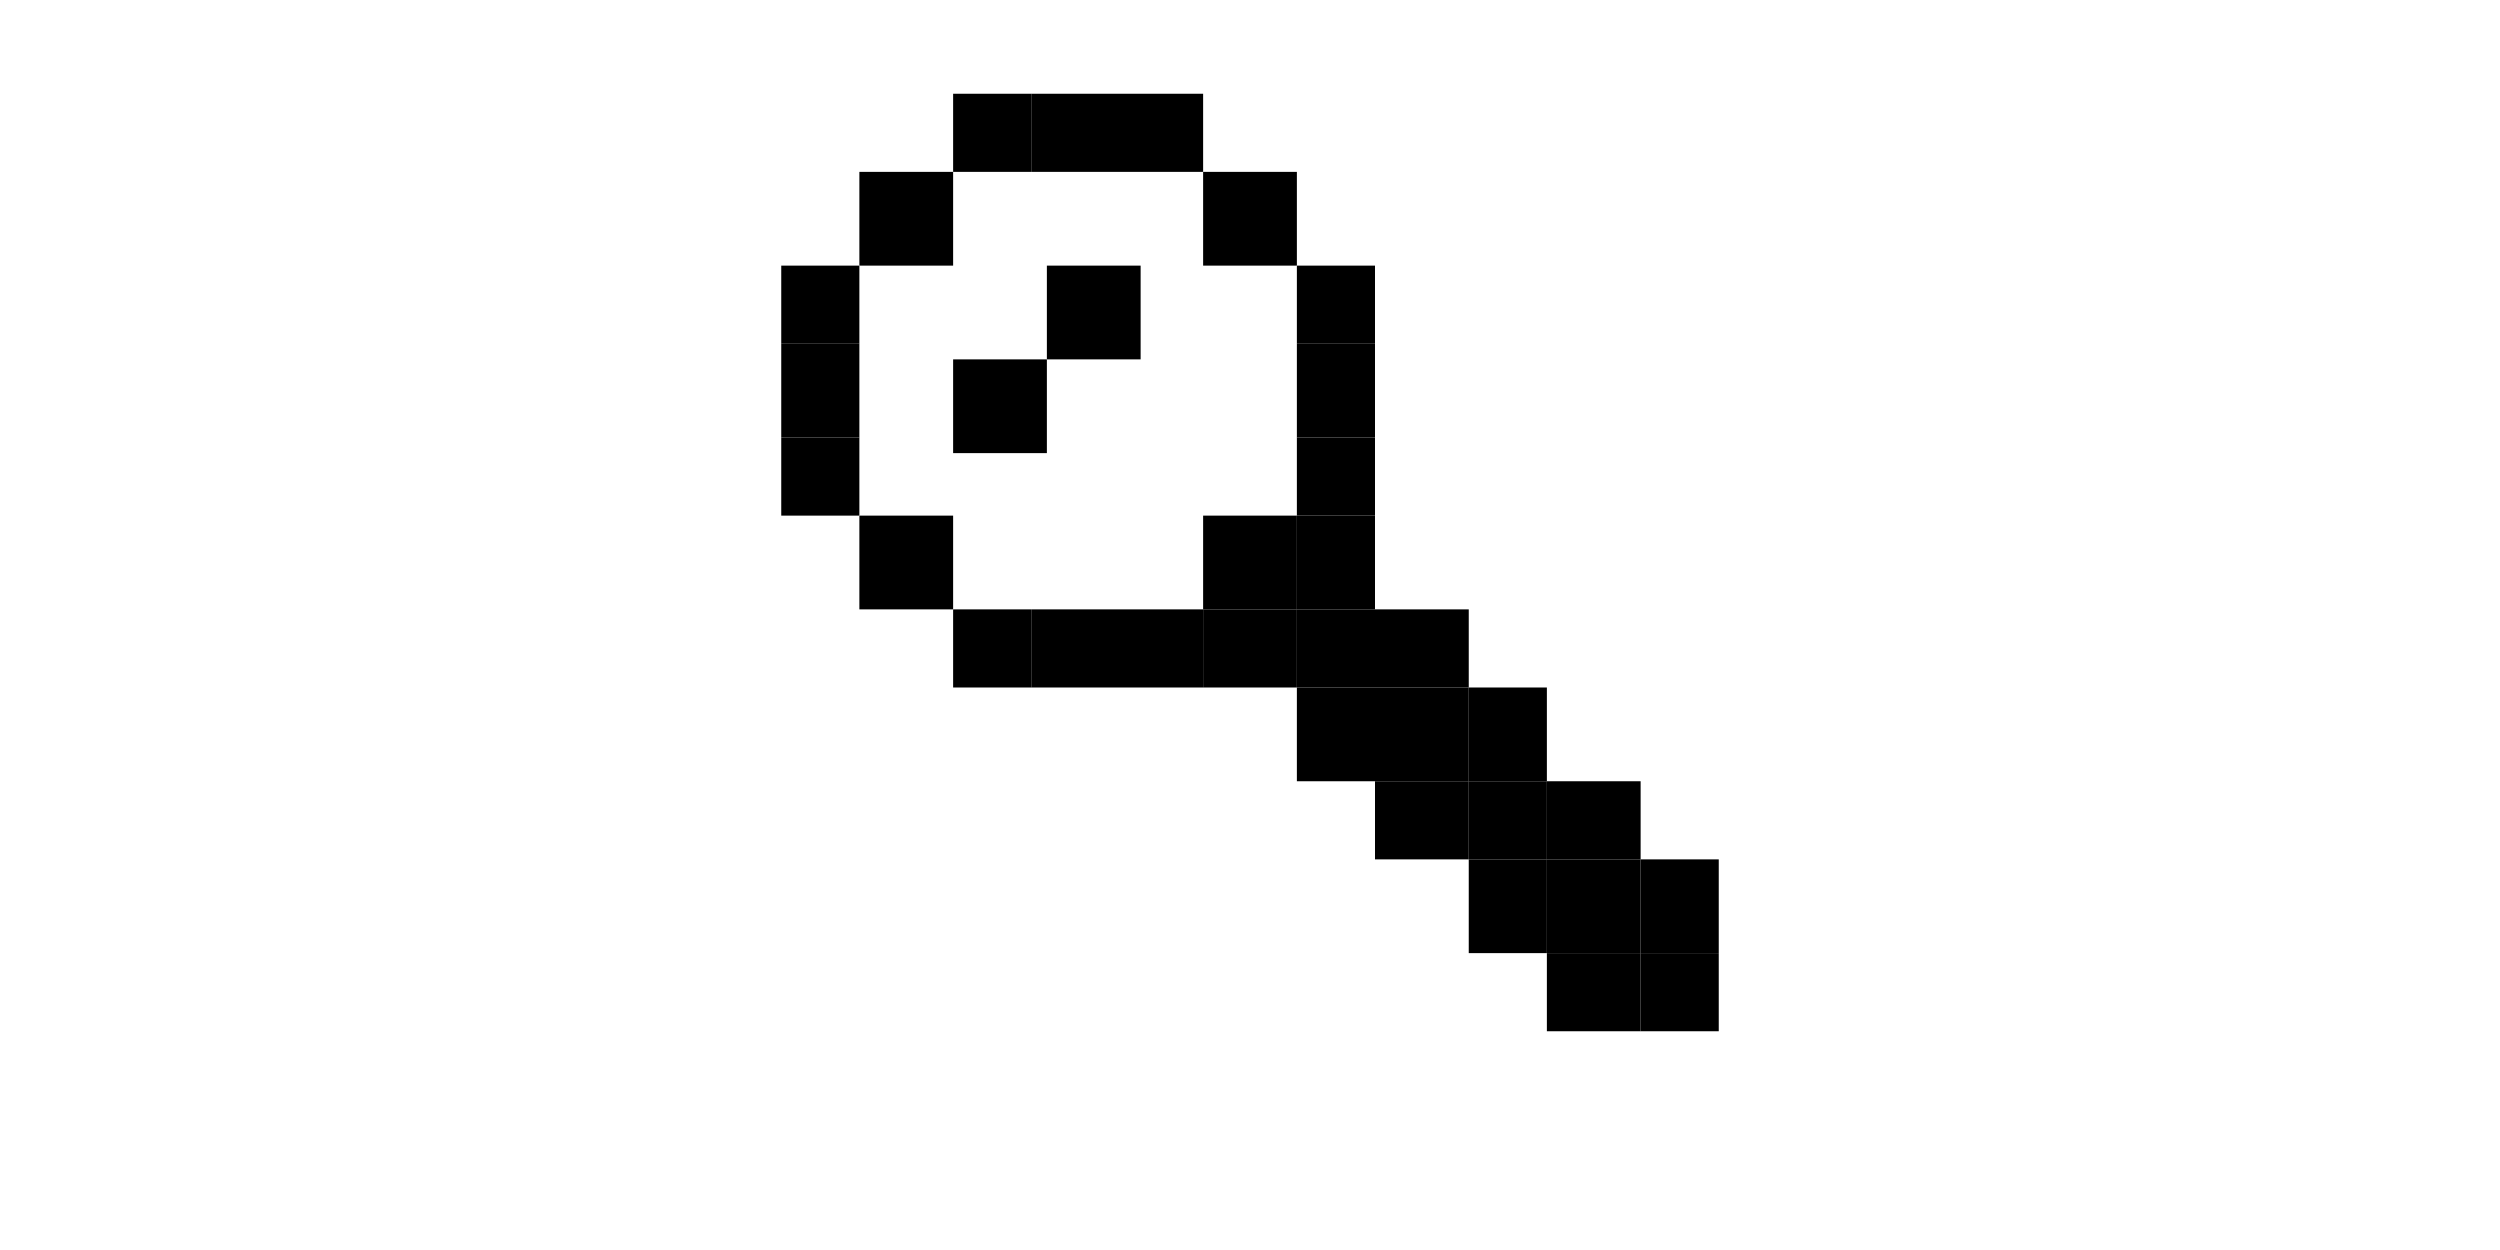 <?xml version="1.0" ?><!DOCTYPE svg  PUBLIC '-//W3C//DTD SVG 1.1//EN'  'http://www.w3.org/Graphics/SVG/1.1/DTD/svg11.dtd'><svg enable-background="new 0 0 160 80" id="Layer_1" version="1.1" viewBox="0 0 160 80" xml:space="preserve" xmlns="http://www.w3.org/2000/svg" xmlns:xlink="http://www.w3.org/1999/xlink"><g><rect height="5" width="5" x="61" y="6"/><rect height="5" width="6" x="66" y="6"/><rect height="5" width="5" x="72" y="6"/><rect height="5" width="5" x="61" y="39"/><rect height="5" width="6" x="66" y="39"/><rect height="5" width="5" x="72" y="39"/><rect height="6" width="6" x="77" y="11"/><rect height="6" width="6" x="55" y="11"/><rect height="6" width="6" x="77" y="33"/><rect height="5" width="5" x="83" y="39"/><rect height="5" width="6" x="77" y="39"/><rect height="6" width="5" x="83" y="33"/><rect height="6" width="6" x="88" y="44"/><rect height="6" width="5" x="83" y="44"/><rect height="5" width="6" x="88" y="39"/><rect height="5" width="5" x="94" y="50"/><rect height="5" width="6" x="88" y="50"/><rect height="6" width="5" x="94" y="44"/><rect height="6" width="6" x="99" y="55"/><rect height="6" width="5" x="94" y="55"/><rect height="5" width="6" x="99" y="50"/><rect height="5" width="5" x="105" y="61"/><rect height="5" width="6" x="99" y="61"/><rect height="6" width="5" x="105" y="55"/><rect height="6" width="6" x="55" y="33"/><rect height="5" width="5" x="50" y="17"/><rect height="6" width="5" x="50" y="22"/><rect height="5" width="5" x="50" y="28"/><rect height="5" width="5" x="83" y="17"/><rect height="6" width="5" x="83" y="22"/><rect height="5" width="5" x="83" y="28"/><rect height="6" width="6" x="61" y="23"/><rect height="6" width="6" x="67" y="17"/></g></svg>